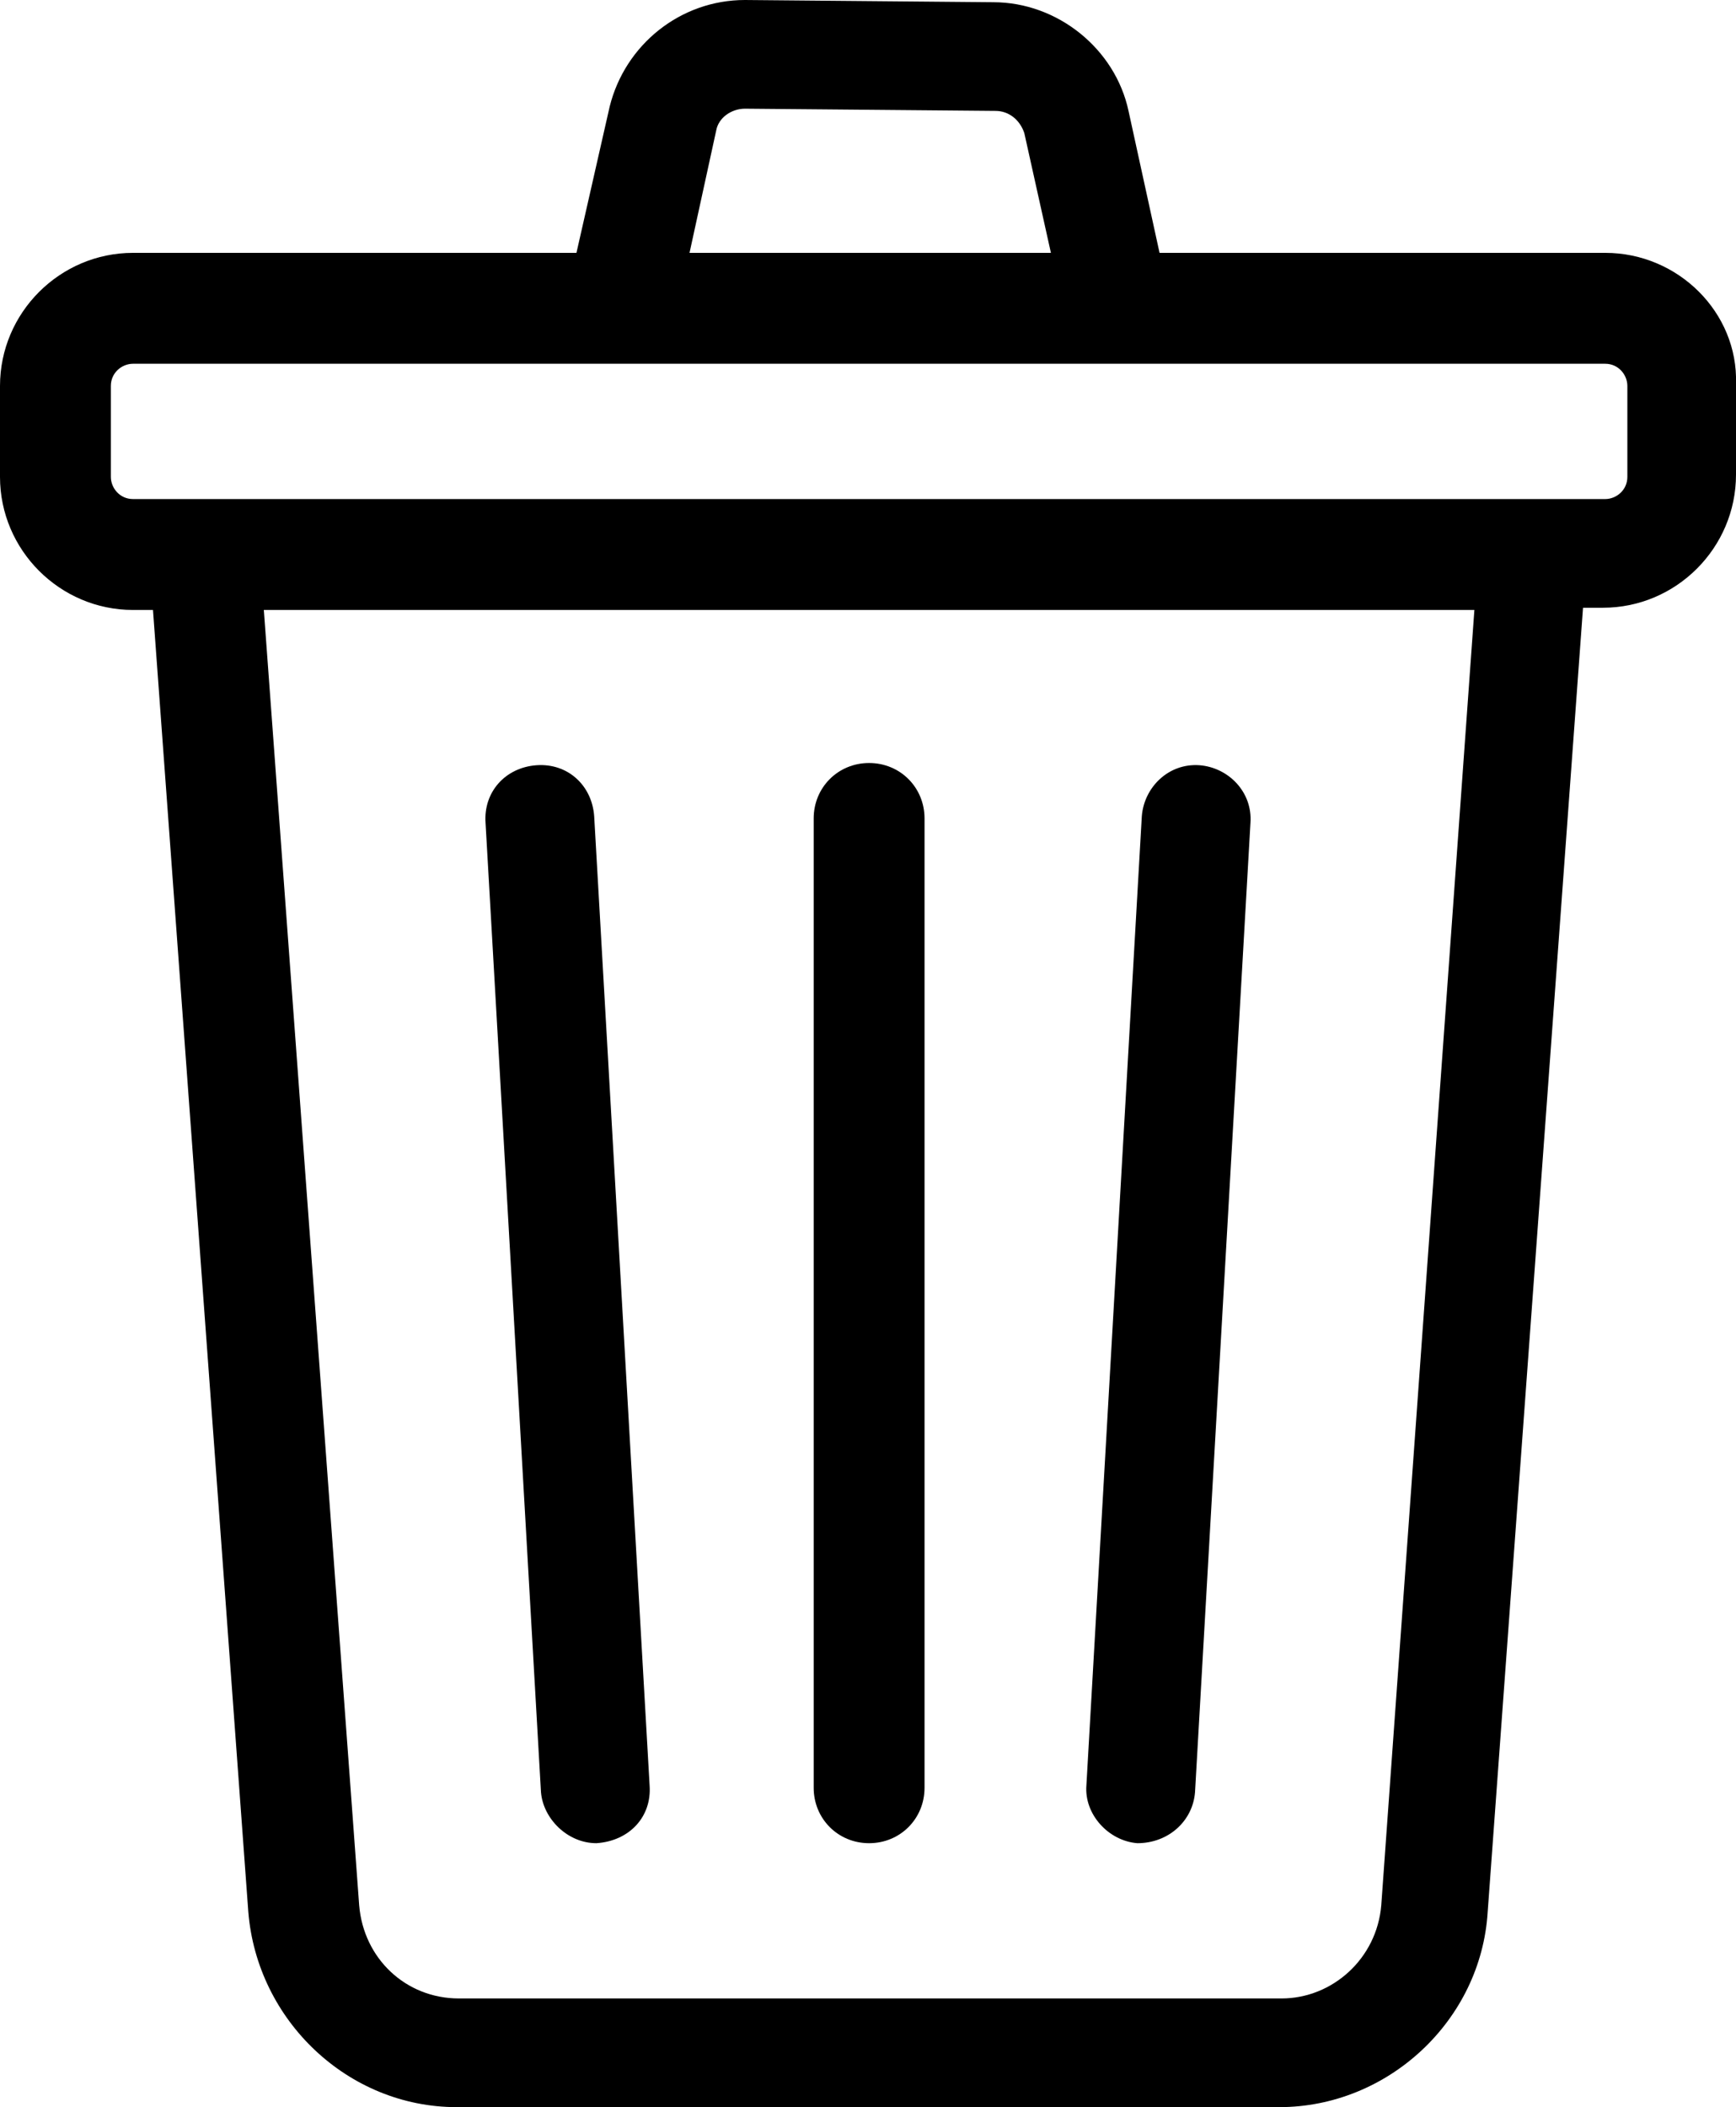 <?xml version="1.0" encoding="utf-8"?>
<!-- Generator: Adobe Illustrator 25.2.1, SVG Export Plug-In . SVG Version: 6.00 Build 0)  -->
<svg version="1.1" xmlns="http://www.w3.org/2000/svg" xmlns:xlink="http://www.w3.org/1999/xlink" x="0px" y="0px"
	 viewBox="0 0 78.3 95" style="enable-background:new 0 0 78.3 95;" xml:space="preserve">
<g id="Capa_2">
</g>
<g id="Capa_1">
	<g>
		<path d="M26.9,83.1L26.9,83.1c1.5-0.1,2.5-1.2,2.4-2.6l-2.5-43.7c-0.1-1.4-1.2-2.4-2.6-2.3c-1.4,0.1-2.4,1.2-2.3,2.6l2.5,43.7
			C24.5,82,25.6,83.1,26.9,83.1z"/>
		<path d="M39.2,83.1c1.4,0,2.5-1.1,2.5-2.5V36.9c0-1.4-1.1-2.5-2.5-2.5s-2.5,1.1-2.5,2.5v43.7C36.7,82,37.8,83.1,39.2,83.1z"/>
		<path d="M51.3,83.1L51.3,83.1c1.4,0,2.5-1,2.6-2.3l2.5-43.7c0.1-1.4-1-2.5-2.3-2.6c-1.4-0.1-2.5,1-2.6,2.3L49,80.5
			C48.9,81.8,50,83,51.3,83.1z"/>
		<path d="M72.4,11.4H52.3L50.9,5c-0.6-2.8-3.2-4.9-6.1-4.9L33.6,0l0,0c-2.9,0-5.4,2-6.1,4.8L26,11.4H6c-3.3,0-6,2.7-6,6v4.1
			c0,3.3,2.7,6,6,6h0.9l4.3,58.7c0.4,4.9,4.5,8.8,9.4,8.8h37.1c4.9,0,9.1-3.9,9.4-8.8l4.3-58.8h0.9c3.3,0,6-2.7,6-6v-4.1
			C78.4,14.1,75.7,11.4,72.4,11.4z M32.3,5.9c0.1-0.6,0.7-1,1.3-1l0,0L44.9,5c0.6,0,1.1,0.4,1.3,1l1.2,5.4H31.1L32.3,5.9z
			 M62.3,85.9c-0.2,2.4-2.2,4.2-4.5,4.2H20.7c-2.4,0-4.3-1.8-4.5-4.2l-4.3-58.4h54.6L62.3,85.9z M73.4,21.5c0,0.6-0.5,1-1,1H6
			c-0.6,0-1-0.5-1-1v-4.1c0-0.6,0.5-1,1-1h66.4c0.6,0,1,0.5,1,1V21.5z"/>
	</g>
</g>
</svg>
